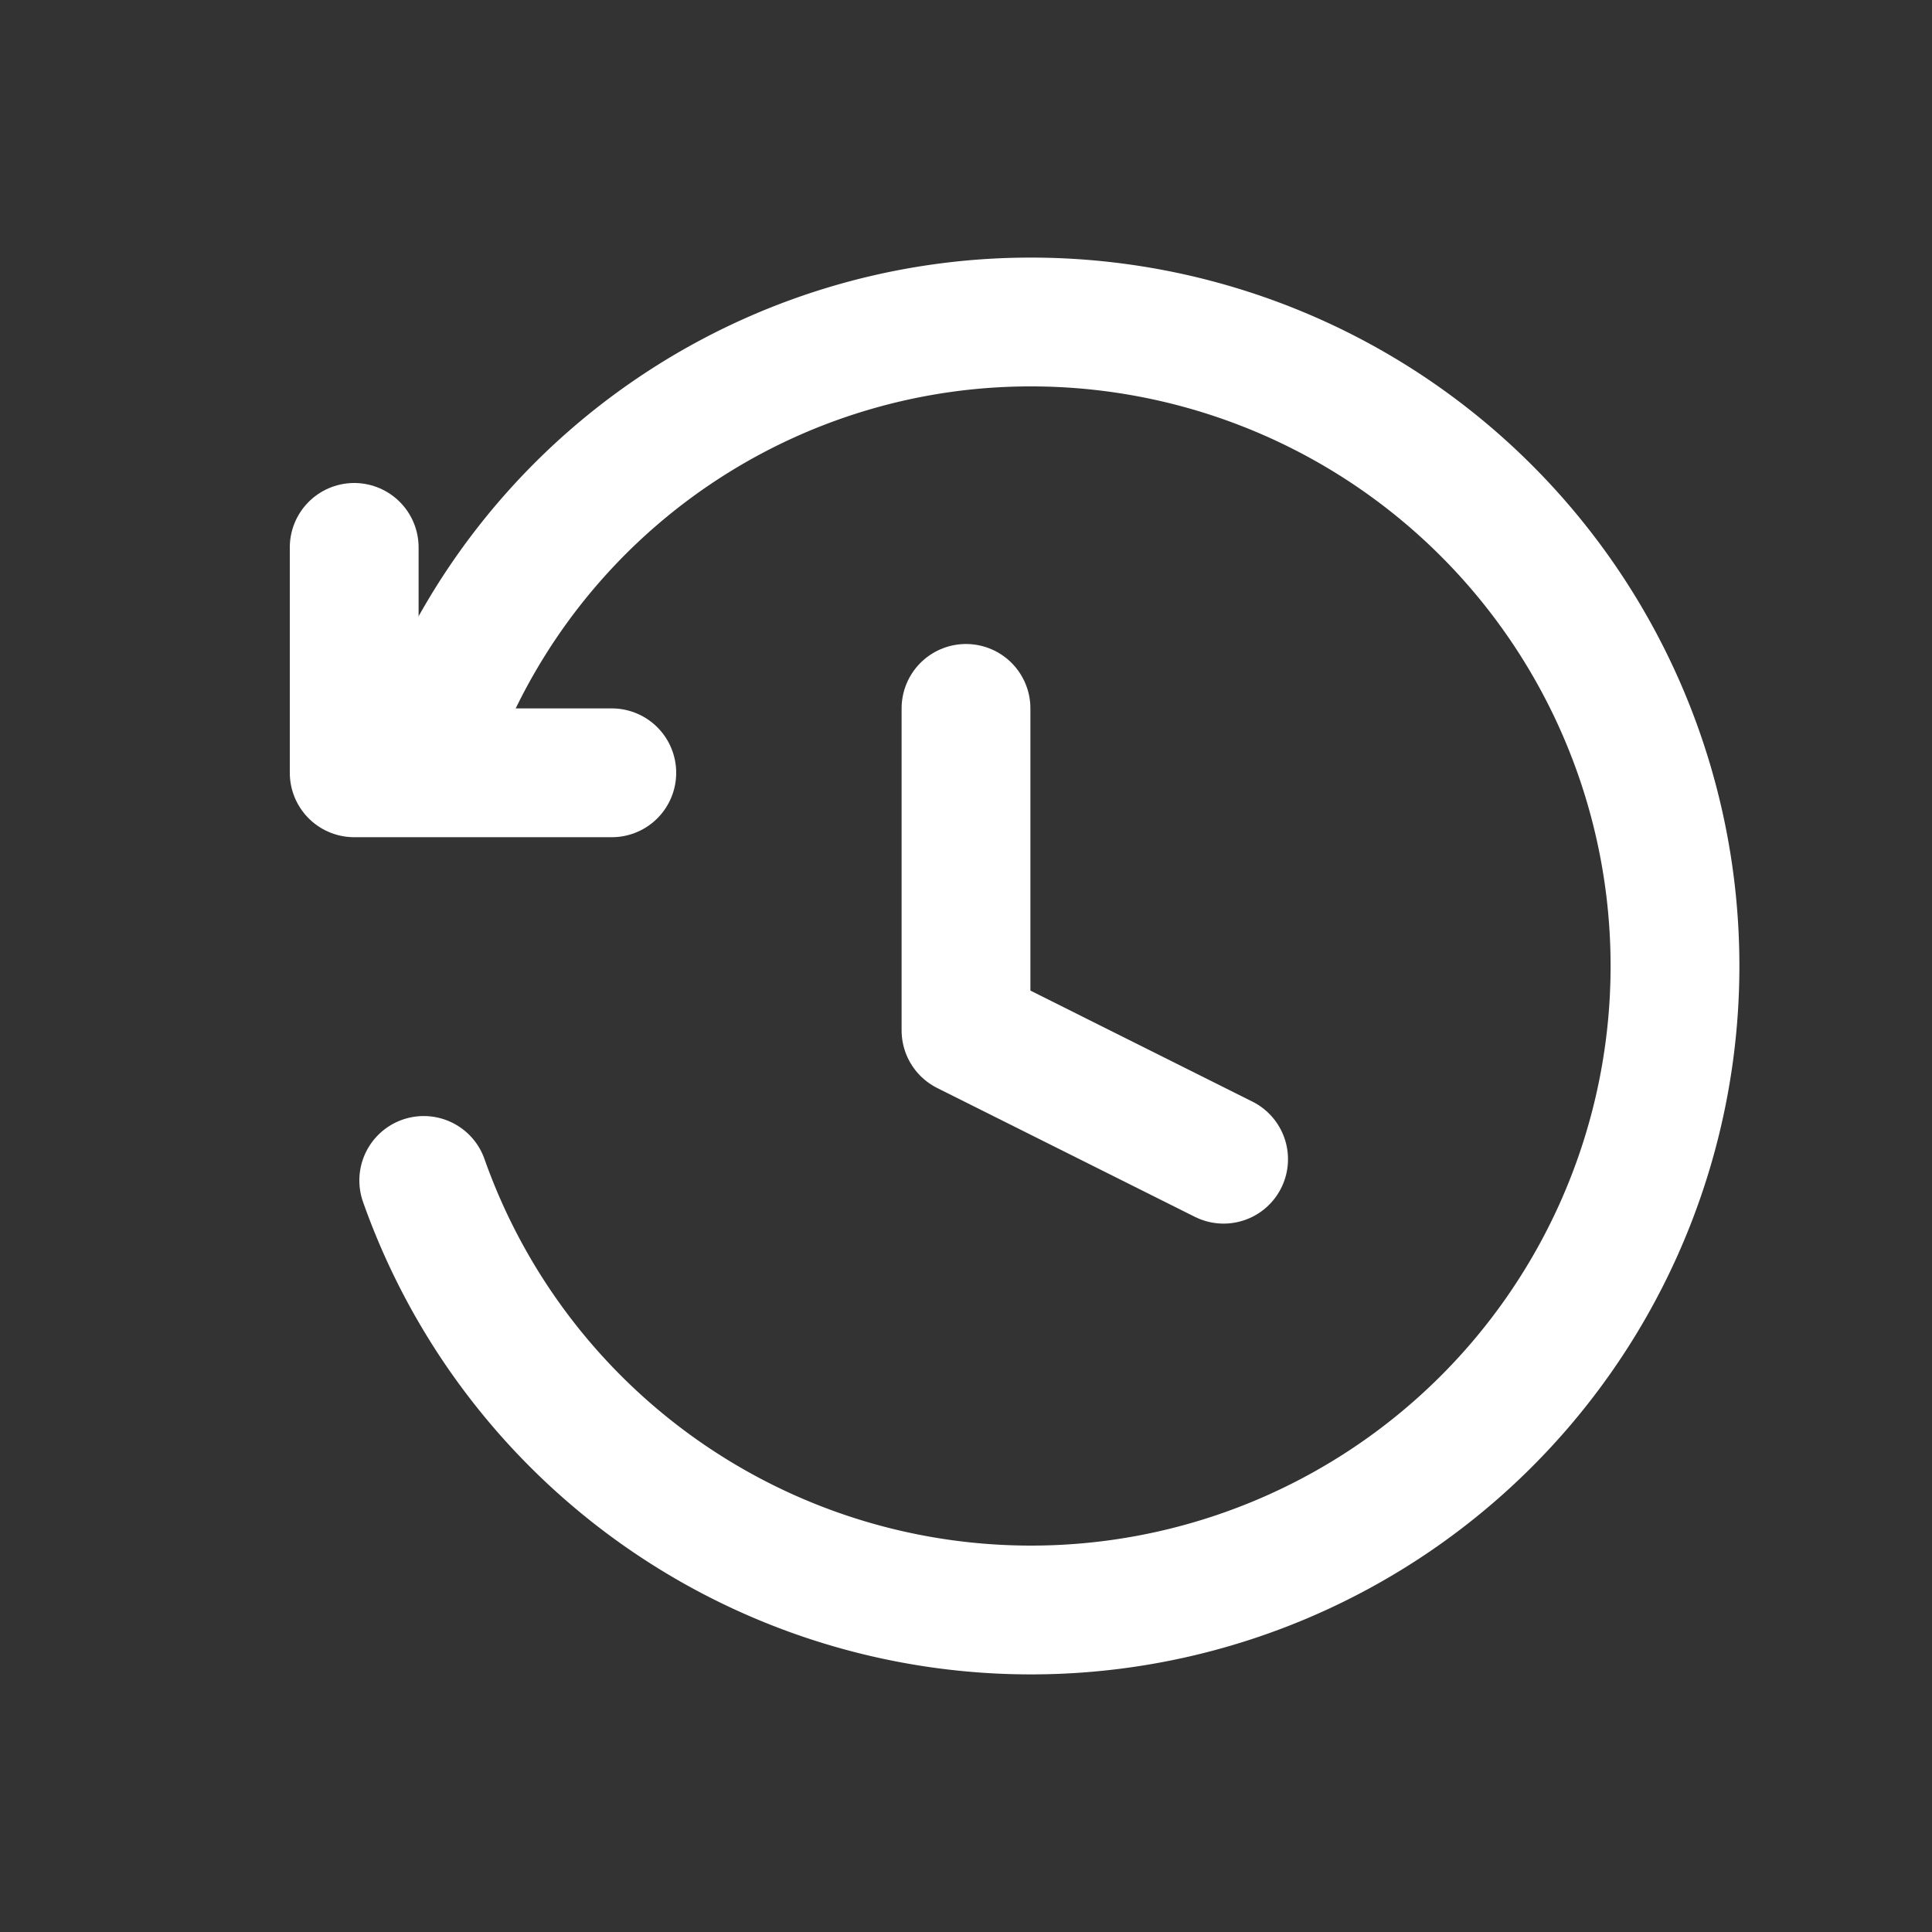 <svg xmlns="http://www.w3.org/2000/svg" viewBox="0 0 30 30">
    <rect x="0" y="0" width="30" height="30" fill="#333333" stroke="none"/>
    <path fill="none" stroke="#ffffff" stroke-linecap="round" stroke-linejoin="round" stroke-width="2"
        d="M15 11v5l4 2M5.5 8.5V12h4" />
    <path fill="none" stroke="#ffffff" stroke-linecap="round" stroke-linejoin="round" stroke-width="2"
        d="m6 11.67 1.11-1.11A9.89 9.89 0 0 1 16 5a10 10 0 1 1-9.42 13.33" />
</svg>